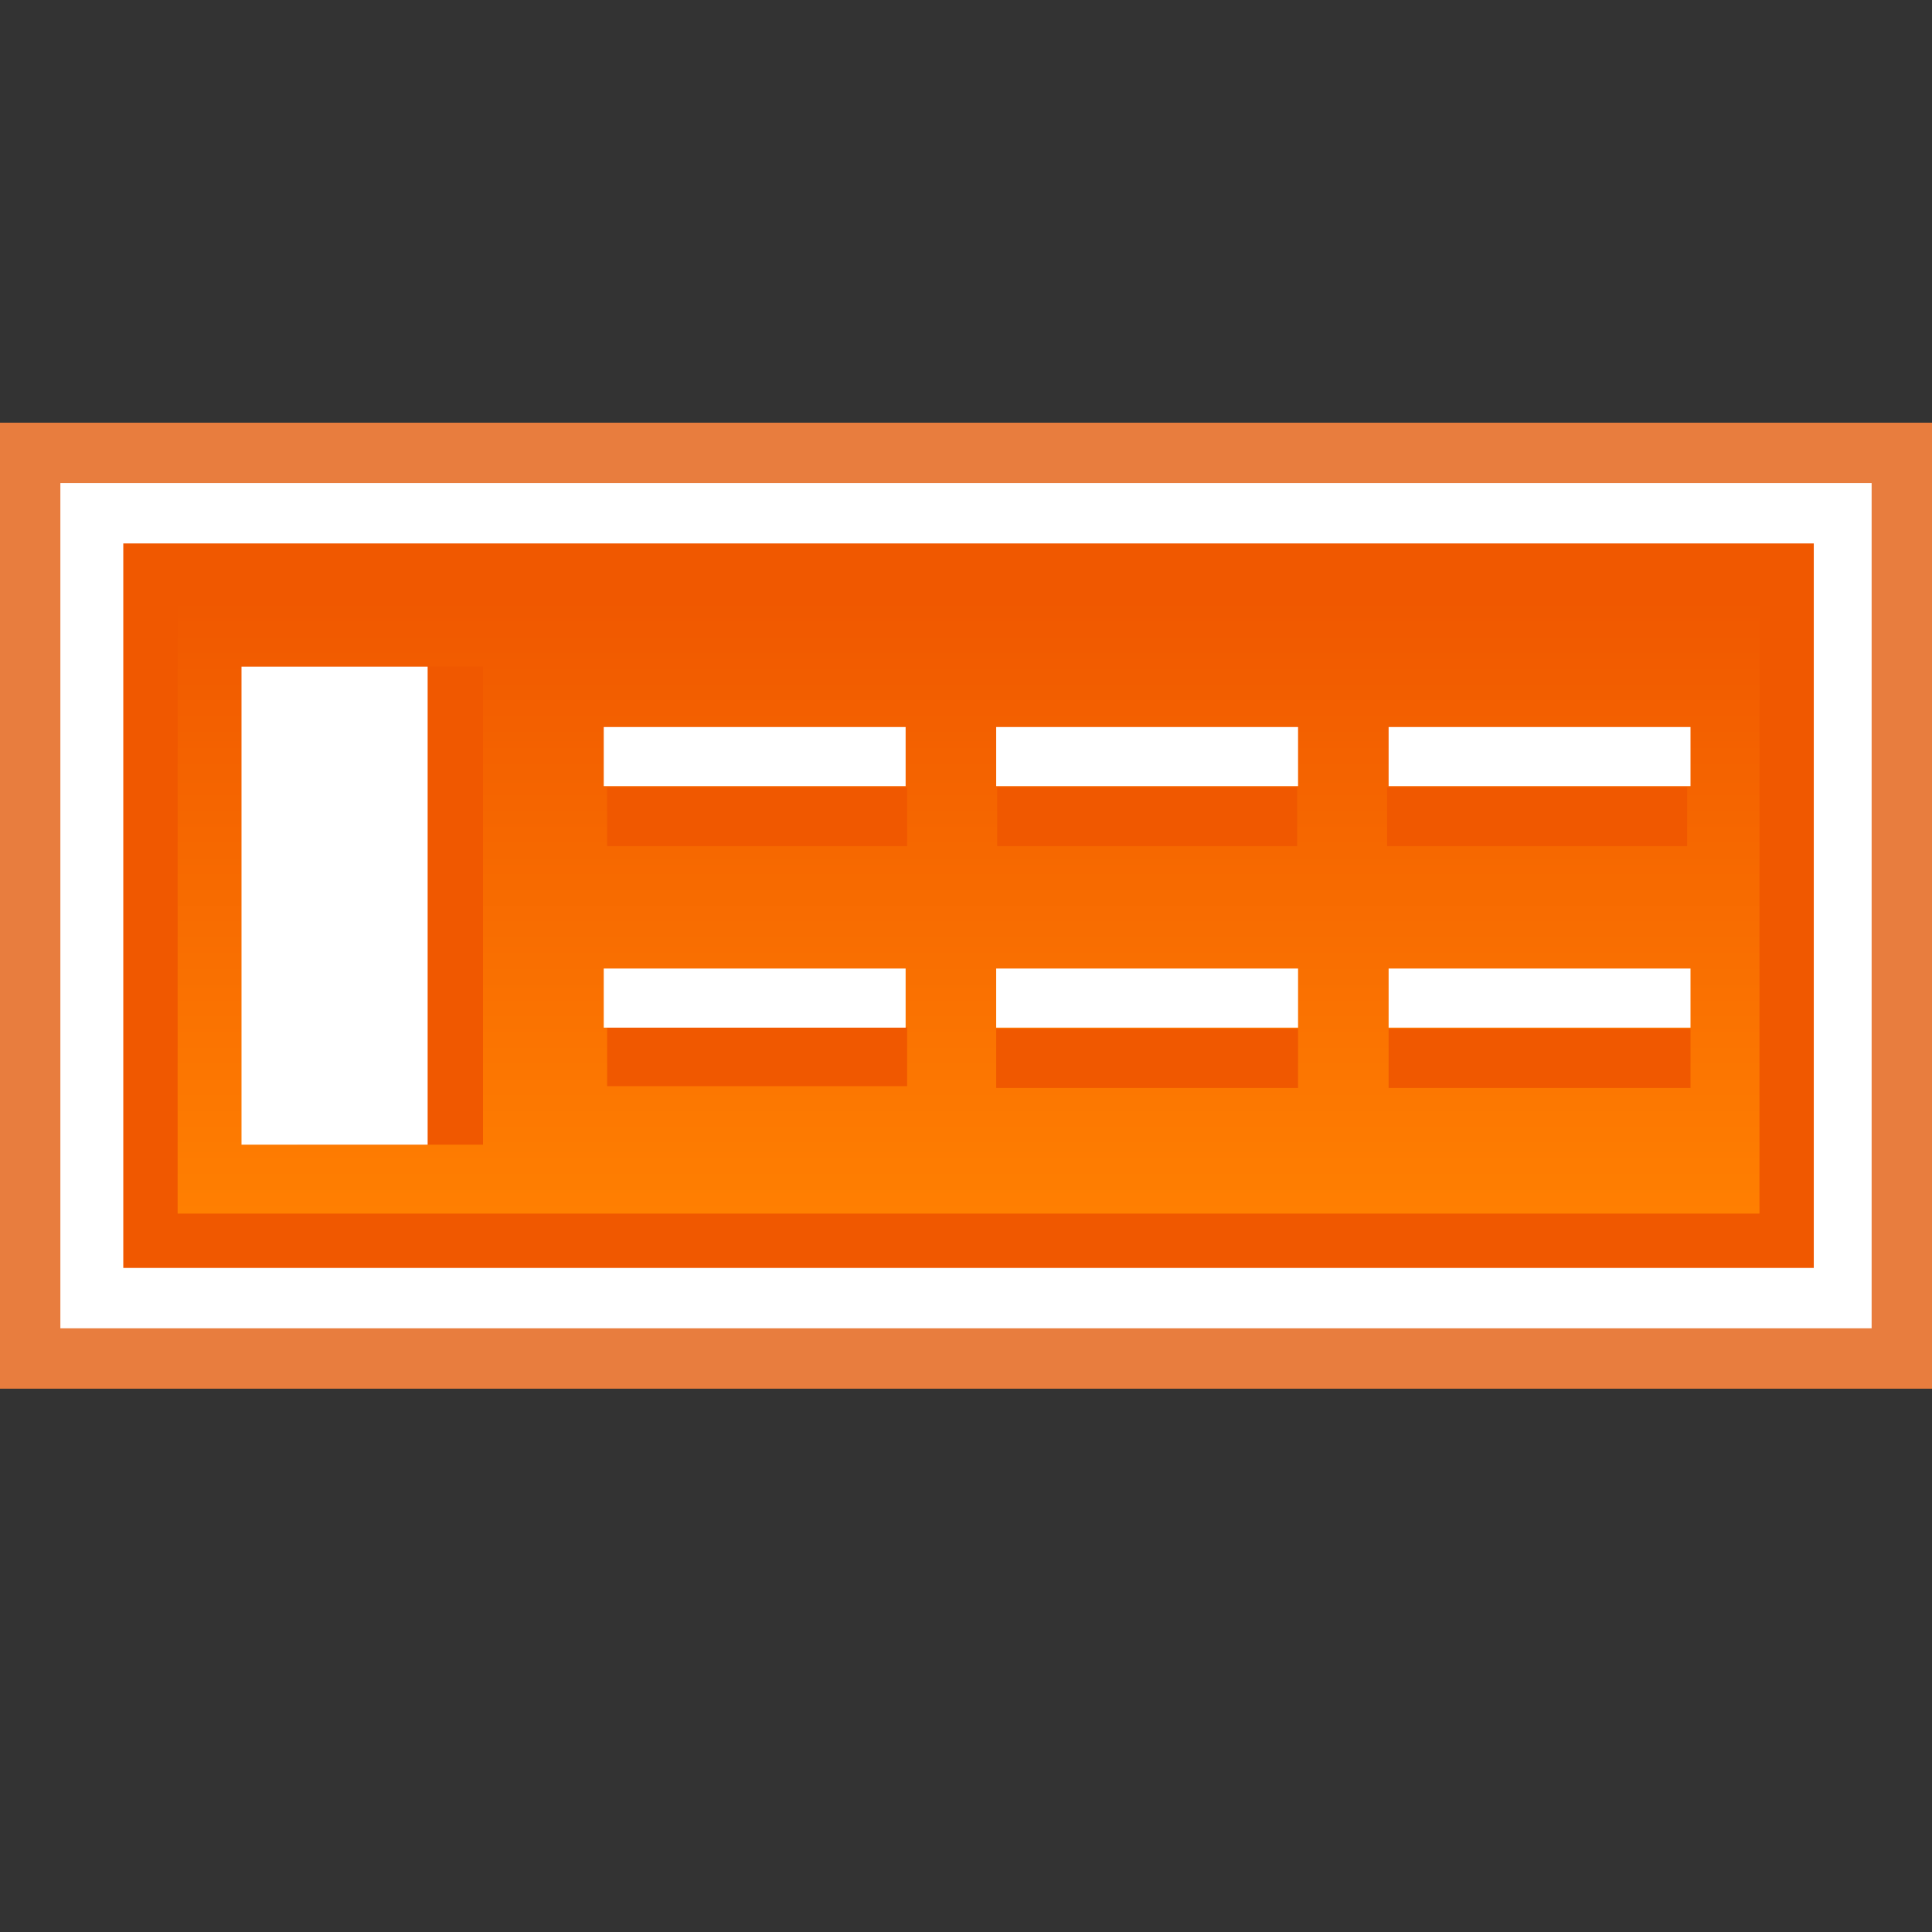 <?xml version="1.0" encoding="utf-8"?>
<!-- Generator: Adobe Illustrator 18.0.0, SVG Export Plug-In . SVG Version: 6.00 Build 0)  -->
<!DOCTYPE svg PUBLIC "-//W3C//DTD SVG 1.1//EN" "http://www.w3.org/Graphics/SVG/1.1/DTD/svg11.dtd">
<svg version="1.1" id="图层_1" xmlns="http://www.w3.org/2000/svg" xmlns:xlink="http://www.w3.org/1999/xlink" x="0px" y="0px"
	 width="32px" height="32px" viewBox="0 0 32 32" enable-background="new 0 0 32 32" xml:space="preserve">
<rect x="0" y="0" width="32" height="32" fill="#333333" stroke="none"/>
<g>
	<polygon fill="#E87D3E" points="32,7.001 0,7.001 0,23.001 32,23.001 32,7.001 	"/>
	<polyline fill="#FFFFFF" points="31,8.001 31,22.001 1,22.001 1,8.001 31,8.001 	"/>
	<polygon fill="#F05800" points="30.042,9.001 2.042,9.001 2.042,21.001 30.042,21.001 30.042,9.001 	"/>
	<linearGradient id="SVGID_1_" gradientUnits="userSpaceOnUse" x1="16.042" y1="20.101" x2="16.042" y2="9.901">
		<stop  offset="0" style="stop-color:#FF7F01"/>
		<stop  offset="1" style="stop-color:#F05800"/>
	</linearGradient>
	<polyline fill="url(#SVGID_1_)" points="29.142,9.901 29.142,20.101 2.942,20.101 2.942,9.901 29.142,9.901 	"/>
	<g>
		<rect x="10.056" y="17.017" fill="#F05800" width="4.969" height="0.973"/>
		<rect x="4.917" y="11.042" fill="#F05800" width="3.083" height="7.917"/>
		<rect x="10.056" y="13.042" fill="#F05800" width="4.969" height="0.973"/>
		<rect x="16.516" y="13.042" fill="#F05800" width="4.969" height="0.973"/>
		<rect x="22.975" y="13.042" fill="#F05800" width="4.969" height="0.973"/>
		<rect x="16.5" y="17.042" fill="#F05800" width="5" height="0.979"/>
		<rect x="23" y="17.042" fill="#F05800" width="5" height="0.979"/>
	</g>
	<g>
		<rect x="4" y="11.042" fill="#FFFFFF" width="3.083" height="7.917"/>
		<rect x="10" y="12.042" fill="#FFFFFF" width="5" height="0.979"/>
		<rect x="16.5" y="12.042" fill="#FFFFFF" width="5" height="0.979"/>
		<rect x="23" y="12.042" fill="#FFFFFF" width="5" height="0.979"/>
		<rect x="10" y="16.042" fill="#FFFFFF" width="5" height="0.979"/>
		<rect x="16.5" y="16.042" fill="#FFFFFF" width="5" height="0.979"/>
		<rect x="23" y="16.042" fill="#FFFFFF" width="5" height="0.979"/>
	</g>
</g>
</svg>
